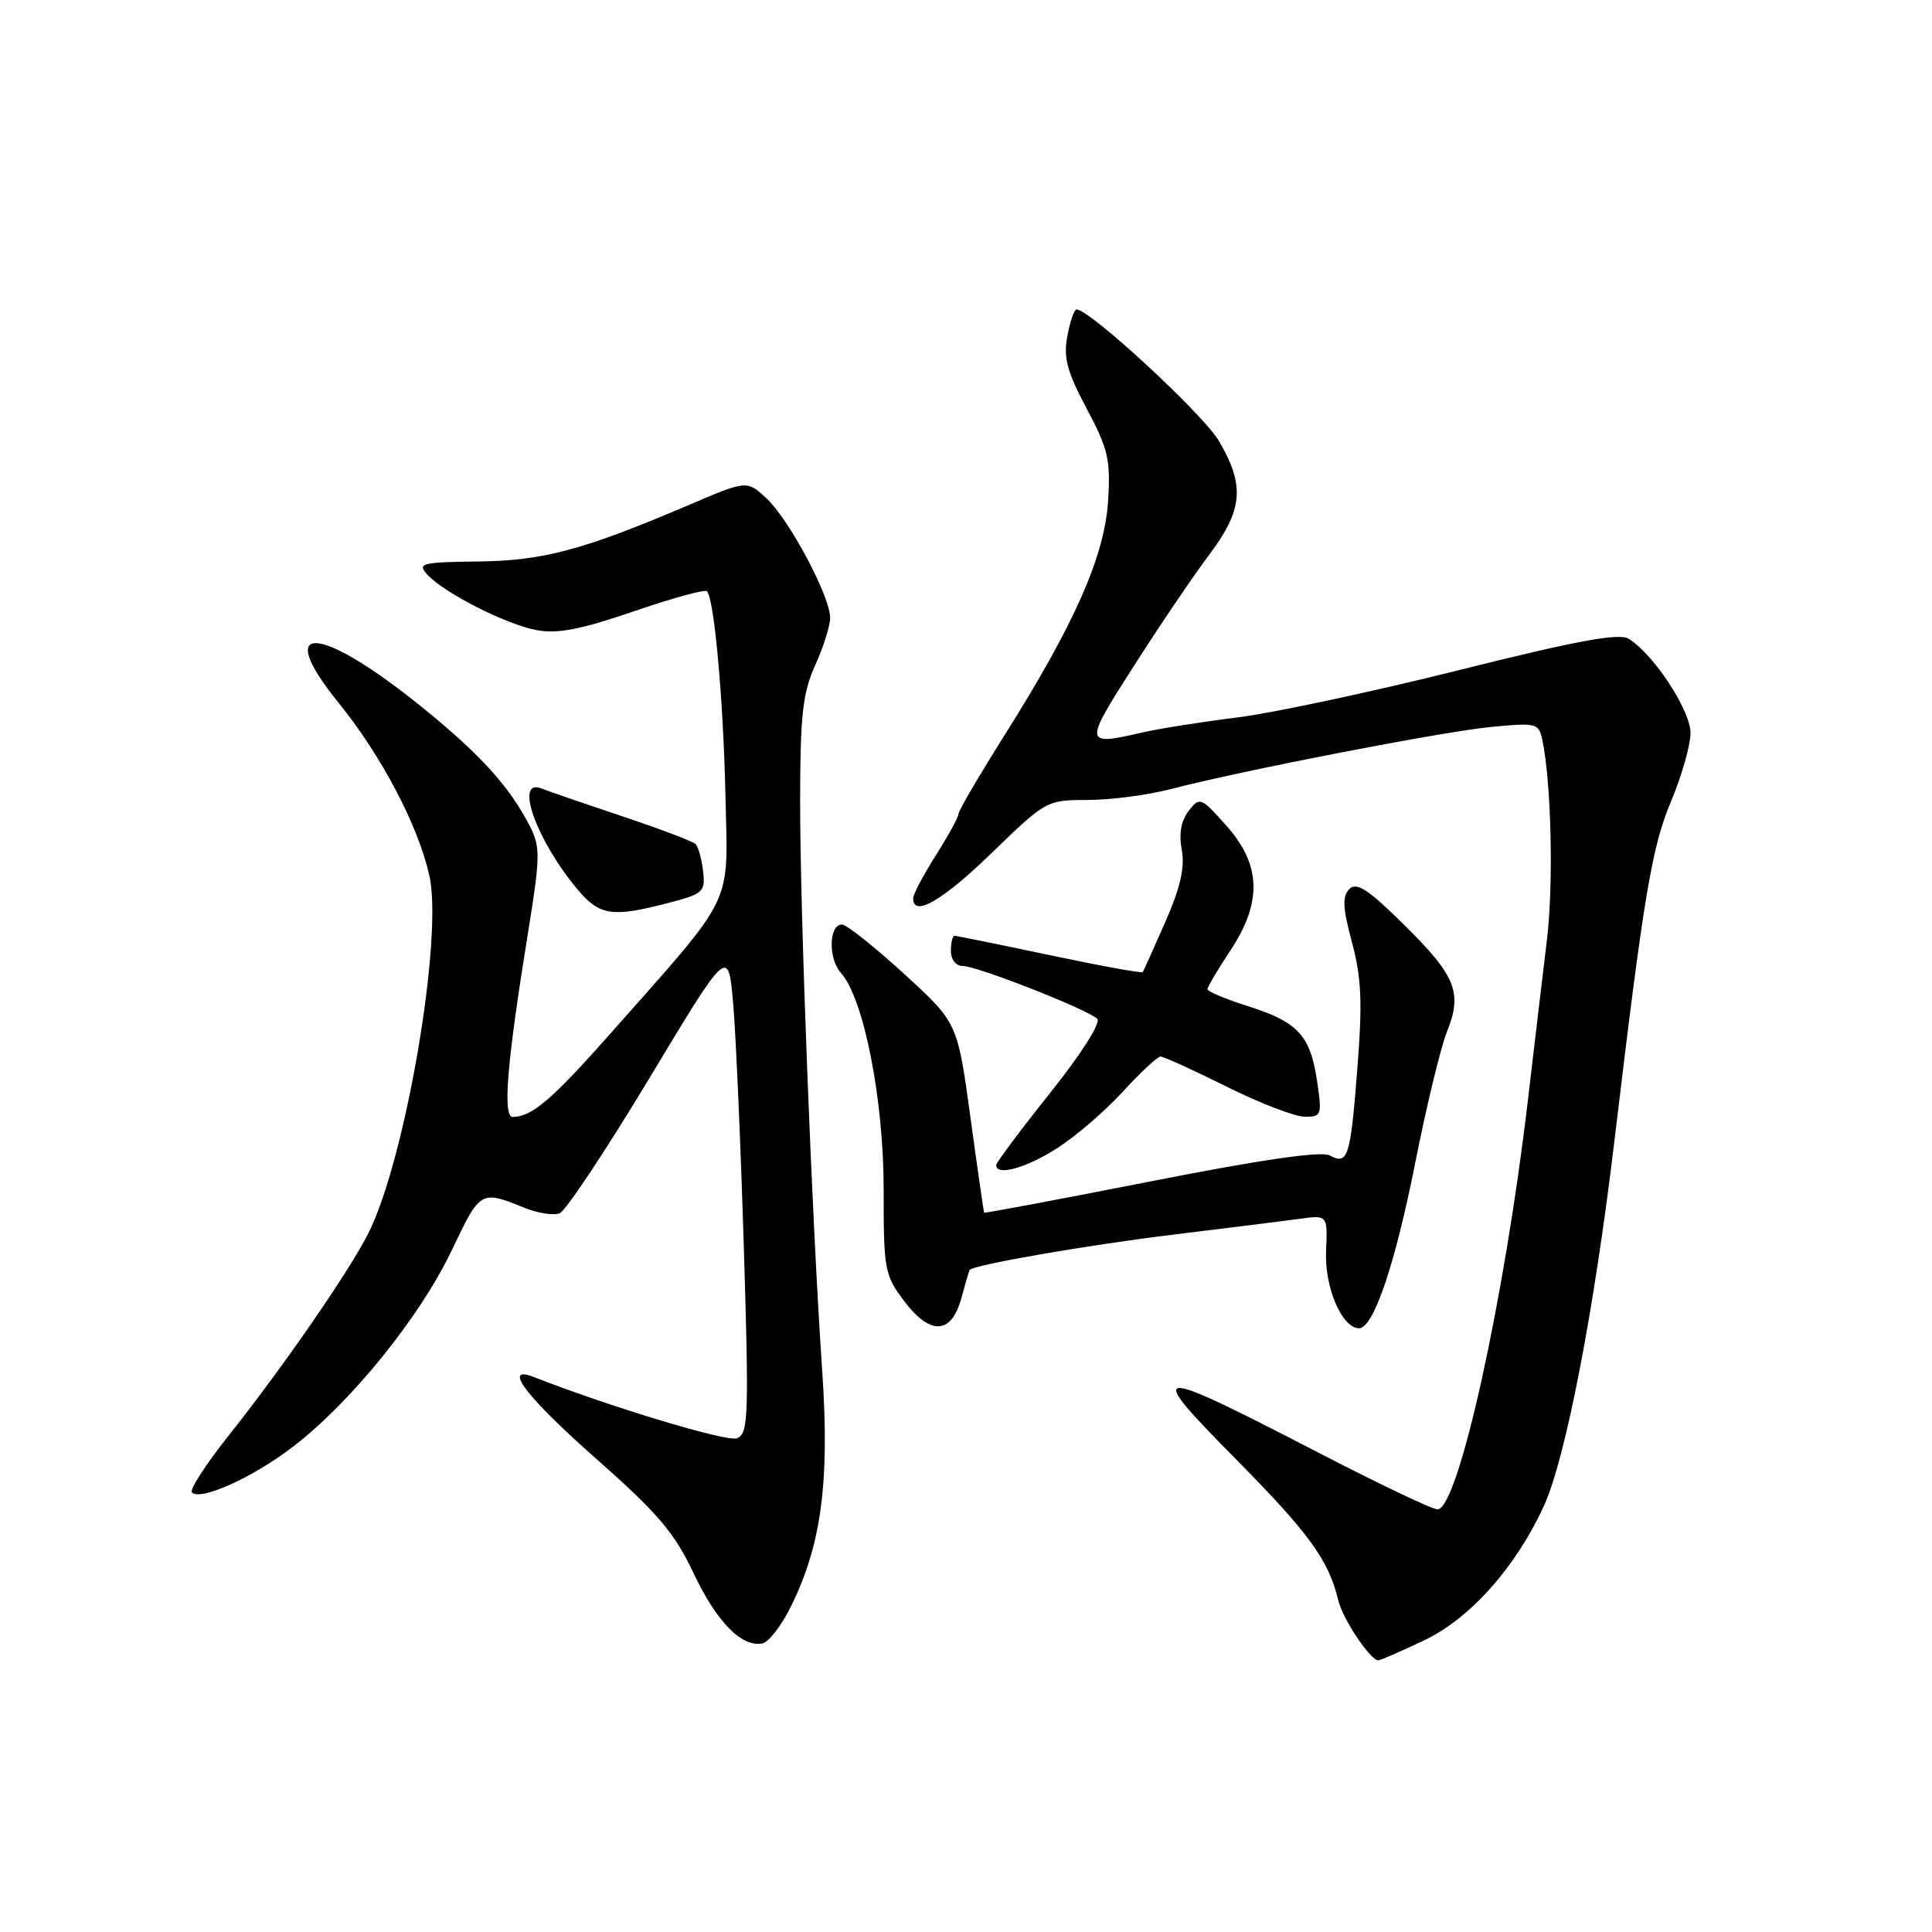 <?xml version="1.0" encoding="UTF-8" standalone="no"?>
<!DOCTYPE svg PUBLIC "-//W3C//DTD SVG 1.1//EN" "http://www.w3.org/Graphics/SVG/1.1/DTD/svg11.dtd" >
<svg xmlns="http://www.w3.org/2000/svg" xmlns:xlink="http://www.w3.org/1999/xlink" version="1.1" viewBox="0 0 256 256">
 <g >
 <path fill="currentColor"
d=" M 188.62 217.40 C 194.79 214.48 200.84 207.70 204.59 199.50 C 207.47 193.19 211.25 173.59 213.94 151.00 C 217.82 118.51 218.86 112.27 221.45 106.11 C 222.85 102.78 224.00 98.73 224.00 97.11 C 224.00 94.12 219.13 86.70 215.81 84.64 C 214.54 83.85 209.00 84.87 193.31 88.80 C 181.86 91.66 168.68 94.48 164.00 95.06 C 159.32 95.64 153.70 96.53 151.50 97.03 C 143.57 98.85 143.55 98.72 150.24 88.25 C 153.66 82.89 158.16 76.25 160.23 73.50 C 164.70 67.56 164.98 64.34 161.52 58.44 C 159.43 54.88 144.41 41.00 142.65 41.00 C 142.34 41.00 141.79 42.59 141.43 44.54 C 140.89 47.40 141.38 49.24 143.99 54.14 C 146.84 59.49 147.17 60.91 146.83 66.37 C 146.36 73.70 142.41 82.65 133.15 97.35 C 129.77 102.72 127.00 107.44 127.00 107.86 C 127.00 108.27 125.65 110.74 124.00 113.34 C 122.35 115.94 121.00 118.50 121.00 119.03 C 121.00 121.60 124.88 119.35 131.43 113.00 C 138.58 106.07 138.70 106.00 144.12 106.00 C 147.12 106.00 152.04 105.36 155.04 104.58 C 164.65 102.08 191.29 96.91 197.70 96.31 C 203.63 95.75 203.91 95.82 204.38 98.11 C 205.56 103.82 205.86 117.12 204.98 124.50 C 204.45 128.90 203.30 138.57 202.43 146.00 C 199.31 172.43 193.21 200.00 190.47 200.00 C 189.79 200.00 182.63 196.59 174.56 192.41 C 152.33 180.92 151.54 180.98 163.67 193.25 C 173.51 203.21 176.05 206.71 177.34 212.09 C 177.92 214.54 181.58 220.00 182.63 220.00 C 182.90 220.00 185.60 218.83 188.62 217.40 Z  M 104.76 212.95 C 108.84 204.74 109.95 196.43 108.95 181.70 C 107.57 161.49 106.00 120.77 106.02 105.86 C 106.04 94.72 106.37 91.78 108.02 88.14 C 109.11 85.74 110.00 82.92 110.00 81.86 C 110.00 79.02 104.59 68.87 101.59 66.06 C 98.97 63.62 98.97 63.62 91.24 66.93 C 77.25 72.89 72.00 74.30 63.32 74.40 C 55.88 74.49 55.27 74.65 56.59 76.10 C 58.80 78.55 67.06 82.75 71.13 83.50 C 73.86 84.01 77.01 83.40 83.97 81.01 C 89.03 79.27 93.40 78.07 93.67 78.34 C 94.64 79.31 95.85 92.73 96.13 105.57 C 96.44 120.41 97.59 118.07 80.69 137.17 C 73.14 145.70 70.44 148.00 67.95 148.00 C 66.57 148.00 67.17 140.84 69.98 123.50 C 71.59 113.55 71.61 112.22 70.23 109.51 C 67.55 104.27 63.71 100.02 56.00 93.77 C 42.32 82.68 36.10 82.30 44.83 93.08 C 50.56 100.16 55.39 109.35 56.89 116.00 C 58.75 124.21 53.73 153.66 48.81 163.41 C 46.27 168.46 37.45 181.23 30.22 190.32 C 27.24 194.07 25.08 197.42 25.43 197.76 C 26.57 198.90 33.44 195.81 38.74 191.76 C 46.42 185.91 55.59 174.60 59.81 165.77 C 63.69 157.65 63.64 157.68 69.60 160.08 C 71.31 160.76 73.36 161.08 74.15 160.77 C 74.95 160.47 80.30 152.40 86.05 142.86 C 96.50 125.50 96.50 125.50 97.15 133.00 C 97.51 137.12 98.14 151.62 98.56 165.22 C 99.25 187.82 99.17 190.00 97.64 190.58 C 96.32 191.09 80.93 186.45 70.75 182.47 C 66.45 180.79 69.74 185.12 78.94 193.24 C 87.14 200.48 89.37 203.09 91.88 208.41 C 94.94 214.89 98.24 218.27 101.00 217.77 C 101.83 217.62 103.52 215.45 104.76 212.95 Z  M 127.39 172.00 C 127.91 170.07 128.40 168.40 128.48 168.28 C 128.88 167.62 144.18 164.96 155.50 163.59 C 162.65 162.72 170.17 161.78 172.21 161.50 C 175.92 160.99 175.92 160.99 175.71 165.79 C 175.50 170.59 177.82 176.00 180.08 176.00 C 182.00 176.00 184.85 167.58 187.54 154.01 C 189.01 146.59 190.89 138.83 191.71 136.76 C 193.81 131.52 192.95 129.36 186.05 122.54 C 181.31 117.85 179.76 116.84 178.80 117.80 C 177.84 118.76 177.91 120.27 179.14 124.86 C 180.40 129.53 180.54 132.83 179.87 141.41 C 178.94 153.41 178.62 154.40 176.19 153.10 C 175.06 152.50 167.19 153.64 152.51 156.53 C 140.42 158.91 130.47 160.78 130.41 160.68 C 130.34 160.58 129.52 154.88 128.58 148.00 C 126.87 135.50 126.87 135.50 119.75 129.00 C 115.83 125.42 112.15 122.50 111.57 122.50 C 109.82 122.50 109.72 127.03 111.42 128.91 C 114.45 132.26 117.10 145.70 117.09 157.64 C 117.08 168.21 117.21 168.96 119.79 172.38 C 123.26 176.99 126.07 176.85 127.39 172.00 Z  M 140.05 152.16 C 142.50 150.60 146.42 147.23 148.77 144.66 C 151.12 142.10 153.37 140.00 153.78 140.00 C 154.19 140.00 158.12 141.79 162.51 143.97 C 166.90 146.16 171.56 147.96 172.86 147.97 C 175.12 148.00 175.19 147.78 174.52 143.25 C 173.63 137.20 171.97 135.41 165.35 133.32 C 162.41 132.39 160.00 131.38 160.00 131.07 C 160.01 130.76 161.35 128.47 163.00 126.00 C 167.27 119.57 167.13 114.60 162.51 109.42 C 159.13 105.62 158.97 105.56 157.50 107.45 C 156.50 108.75 156.19 110.48 156.59 112.61 C 157.02 114.93 156.41 117.60 154.41 122.16 C 152.88 125.65 151.53 128.64 151.42 128.81 C 151.31 128.98 145.76 127.97 139.09 126.56 C 132.42 125.15 126.75 124.00 126.48 124.00 C 126.22 124.00 126.00 124.90 126.00 126.00 C 126.00 127.16 126.67 128.00 127.58 128.00 C 129.48 128.00 144.13 133.76 145.39 135.00 C 145.90 135.51 143.27 139.65 139.14 144.83 C 135.21 149.75 132.00 154.05 132.00 154.39 C 132.00 155.87 135.97 154.77 140.05 152.16 Z  M 88.50 119.66 C 93.20 118.44 93.48 118.19 93.16 115.43 C 92.98 113.82 92.53 112.20 92.16 111.84 C 91.80 111.48 87.45 109.83 82.50 108.18 C 77.55 106.52 72.71 104.86 71.75 104.48 C 68.10 103.03 71.08 111.38 76.54 117.87 C 79.46 121.34 81.11 121.58 88.50 119.66 Z "/>
</g>
</svg>